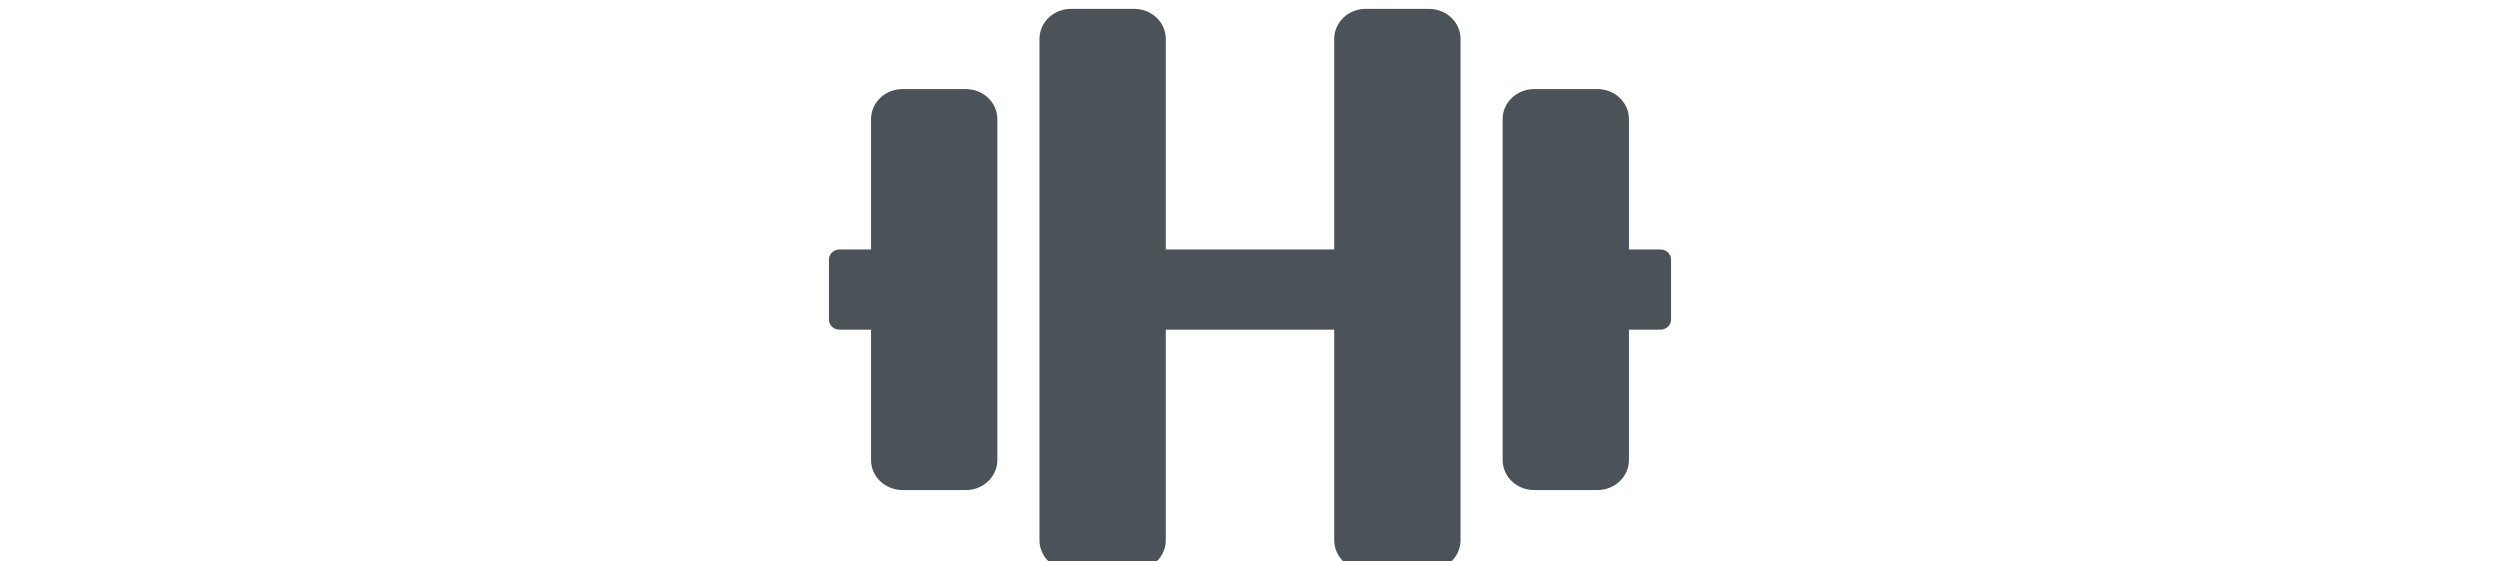 <svg width="285" height="64" viewBox="0 0 285 190" fill="currentColor" xmlns="http://www.w3.org/2000/svg">
<g filter="url(#filter0_i_11_226)">
<path d="M46.312 27.143H24.938C19.015 27.143 14.25 31.681 14.25 37.321V81.429H3.562C1.603 81.429 0 82.955 0 84.821V105.179C0 107.045 1.603 108.571 3.562 108.571H14.25V152.679C14.25 158.319 19.015 162.857 24.938 162.857H46.312C52.235 162.857 57 158.319 57 152.679V37.321C57 31.681 52.235 27.143 46.312 27.143ZM281.438 81.429H270.75V37.321C270.75 31.681 265.985 27.143 260.062 27.143H238.688C232.765 27.143 228 31.681 228 37.321V152.679C228 158.319 232.765 162.857 238.688 162.857H260.062C265.985 162.857 270.75 158.319 270.75 152.679V108.571H281.438C283.397 108.571 285 107.045 285 105.179V84.821C285 82.955 283.397 81.429 281.438 81.429ZM203.062 0H181.688C175.765 0 171 4.538 171 10.179V81.429H114V10.179C114 4.538 109.235 0 103.312 0H81.938C76.015 0 71.25 4.538 71.25 10.179V179.821C71.25 185.462 76.015 190 81.938 190H103.312C109.235 190 114 185.462 114 179.821V108.571H171V179.821C171 185.462 175.765 190 181.688 190H203.062C208.985 190 213.75 185.462 213.75 179.821V10.179C213.75 4.538 208.985 0 203.062 0Z" fill="#4B5358"/>
</g>
<defs>
<filter id="filter0_i_11_226" x="0" y="0" width="285" height="192" filterUnits="userSpaceOnUse" color-interpolation-filters="sRGB">
<feFlood flood-opacity="0" result="BackgroundImageFix"/>
<feBlend mode="normal" in="SourceGraphic" in2="BackgroundImageFix" result="shape"/>
<feColorMatrix in="SourceAlpha" type="matrix" values="0 0 0 0 0 0 0 0 0 0 0 0 0 0 0 0 0 0 127 0" result="hardAlpha"/>
<feOffset dy="3"/>
<feGaussianBlur stdDeviation="1"/>
<feComposite in2="hardAlpha" operator="arithmetic" k2="-1" k3="1"/>
<feColorMatrix type="matrix" values="0 0 0 0 0 0 0 0 0 0 0 0 0 0 0 0 0 0 0.25 0"/>
<feBlend mode="normal" in2="shape" result="effect1_innerShadow_11_226"/>
</filter>
</defs>
</svg>
